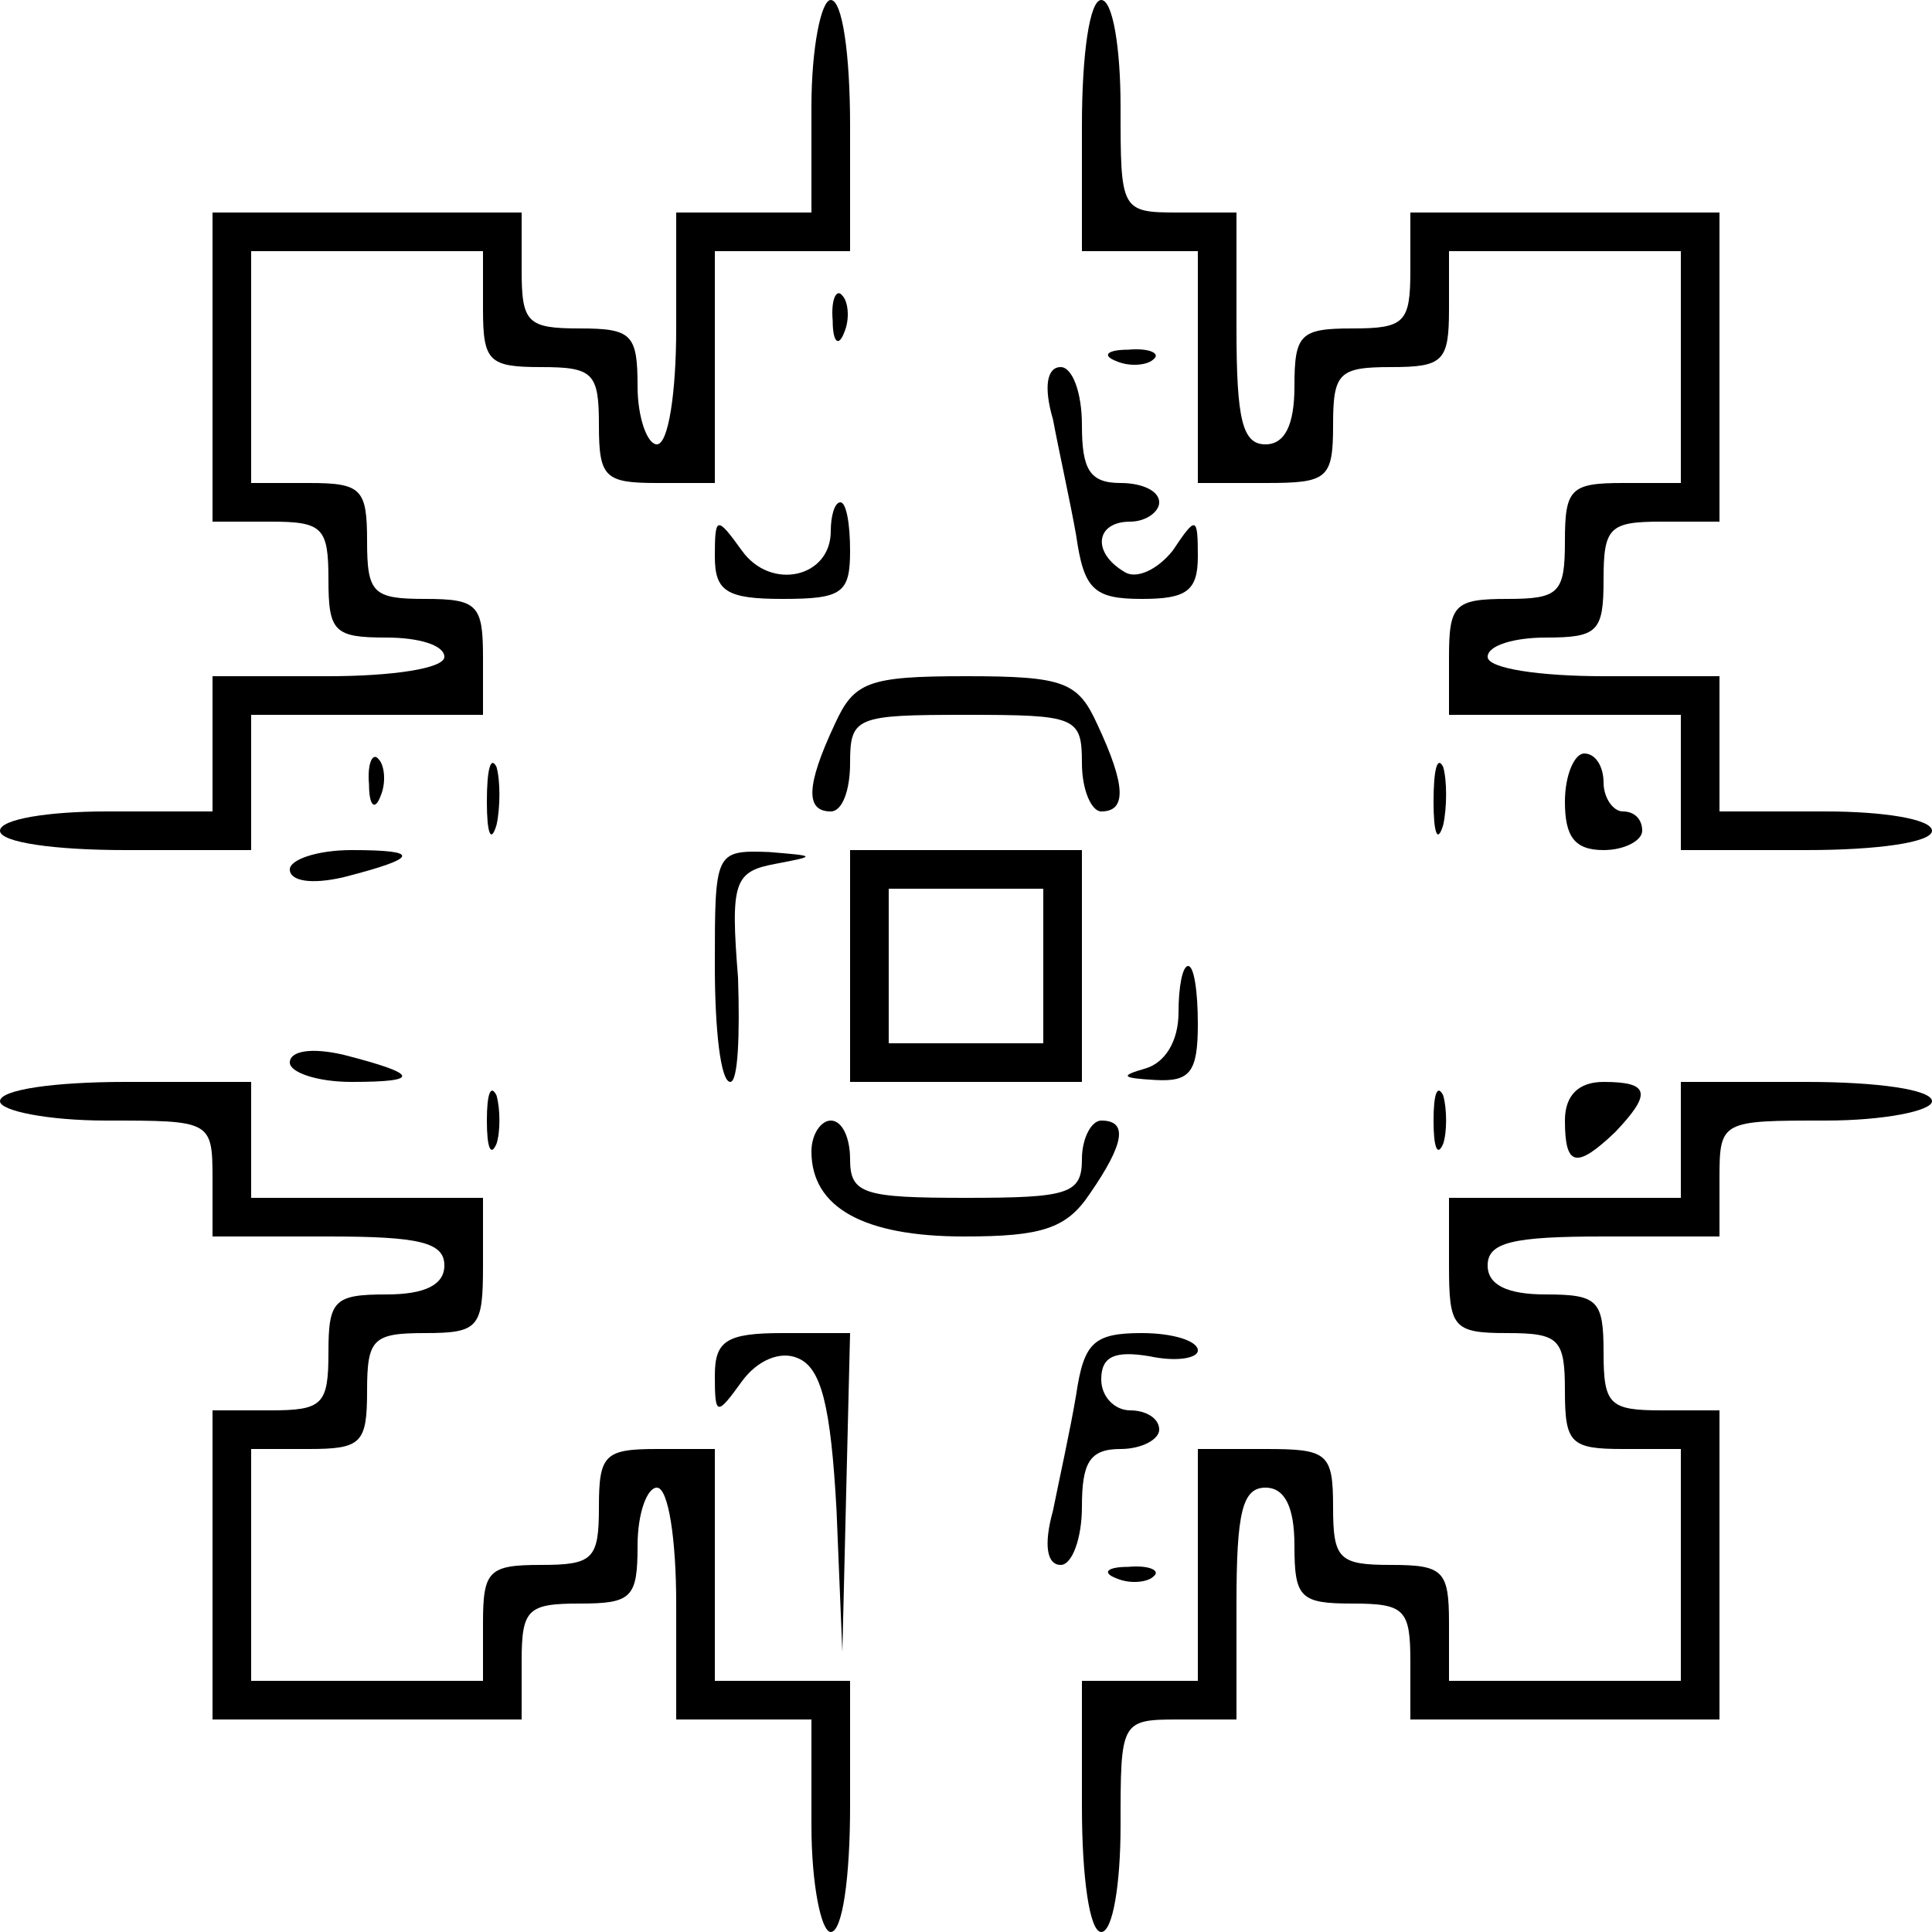<?xml version="1.0" standalone="no"?>
<!DOCTYPE svg PUBLIC "-//W3C//DTD SVG 20010904//EN"
 "http://www.w3.org/TR/2001/REC-SVG-20010904/DTD/svg10.dtd">
<svg version="1.0" xmlns="http://www.w3.org/2000/svg"
 width="100pt" height="100pt" viewBox="0 0 100 100"
 preserveAspectRatio="xMidYMid meet">
<g transform="translate(0,100) scale(0.1,-0.1)"
fill="#000000" stroke="none">
<path d="M420 945 l0 -55 -35 0 -35 0 0 -60 c0 -33 -4 -60 -10 -60 -5 0 -10
14 -10 30 0 27 -3 30 -30 30 -27 0 -30 3 -30 30 l0 30 -80 0 -80 0 0 -80 0
-80 30 0 c27 0 30 -3 30 -30 0 -27 3 -30 30 -30 17 0 30 -4 30 -10 0 -6 -27
-10 -60 -10 l-60 0 0 -35 0 -35 -55 0 c-30 0 -55 -4 -55 -10 0 -6 28 -10 65
-10 l65 0 0 35 0 35 60 0 60 0 0 30 c0 27 -3 30 -30 30 -27 0 -30 3 -30 30 0
27 -3 30 -30 30 l-30 0 0 60 0 60 60 0 60 0 0 -30 c0 -27 3 -30 30 -30 27 0
30 -3 30 -30 0 -27 3 -30 30 -30 l30 0 0 60 0 60 35 0 35 0 0 65 c0 37 -4 65
-10 65 -5 0 -10 -25 -10 -55z"/>
<path d="M560 935 l0 -65 30 0 30 0 0 -60 0 -60 35 0 c32 0 35 2 35 30 0 27 3
30 30 30 27 0 30 3 30 30 l0 30 60 0 60 0 0 -60 0 -60 -30 0 c-27 0 -30 -3
-30 -30 0 -27 -3 -30 -30 -30 -27 0 -30 -3 -30 -30 l0 -30 60 0 60 0 0 -35 0
-35 65 0 c37 0 65 4 65 10 0 6 -25 10 -55 10 l-55 0 0 35 0 35 -60 0 c-33 0
-60 4 -60 10 0 6 14 10 30 10 27 0 30 3 30 30 0 27 3 30 30 30 l30 0 0 80 0
80 -80 0 -80 0 0 -30 c0 -27 -3 -30 -30 -30 -27 0 -30 -3 -30 -30 0 -20 -5
-30 -15 -30 -12 0 -15 13 -15 60 l0 60 -30 0 c-30 0 -30 1 -30 55 0 30 -4 55
-10 55 -6 0 -10 -28 -10 -65z"/>
<path d="M431 834 c0 -11 3 -14 6 -6 3 7 2 16 -1 19 -3 4 -6 -2 -5 -13z"/>
<path d="M578 813 c7 -3 16 -2 19 1 4 3 -2 6 -13 5 -11 0 -14 -3 -6 -6z"/>
<path d="M545 783 c3 -16 9 -43 12 -60 4 -28 9 -33 34 -33 23 0 29 4 29 22 0
21 -1 21 -13 3 -8 -10 -19 -15 -25 -11 -17 10 -15 26 3 26 8 0 15 5 15 10 0 6
-9 10 -20 10 -16 0 -20 7 -20 30 0 17 -5 30 -11 30 -7 0 -9 -10 -4 -27z"/>
<path d="M430 725 c0 -24 -31 -31 -46 -10 -13 18 -14 18 -14 -3 0 -18 6 -22
35 -22 31 0 35 3 35 25 0 14 -2 25 -5 25 -3 0 -5 -7 -5 -15z"/>
<path d="M432 625 c-15 -32 -15 -45 -2 -45 6 0 10 11 10 25 0 24 3 25 60 25
57 0 60 -1 60 -25 0 -14 5 -25 10 -25 13 0 13 13 -2 45 -10 22 -17 25 -68 25
-51 0 -58 -3 -68 -25z"/>
<path d="M191 594 c0 -11 3 -14 6 -6 3 7 2 16 -1 19 -3 4 -6 -2 -5 -13z"/>
<path d="M252 585 c0 -16 2 -22 5 -12 2 9 2 23 0 30 -3 6 -5 -1 -5 -18z"/>
<path d="M742 585 c0 -16 2 -22 5 -12 2 9 2 23 0 30 -3 6 -5 -1 -5 -18z"/>
<path d="M810 585 c0 -18 5 -25 20 -25 11 0 20 5 20 10 0 6 -4 10 -10 10 -5 0
-10 7 -10 15 0 8 -4 15 -10 15 -5 0 -10 -11 -10 -25z"/>
<path d="M150 550 c0 -6 11 -8 28 -4 39 10 40 14 4 14 -18 0 -32 -5 -32 -10z"/>
<path d="M370 500 c0 -33 3 -60 8 -60 4 0 5 24 4 54 -4 50 -2 55 20 59 21 4
20 4 -4 6 -28 1 -28 0 -28 -59z"/>
<path d="M440 500 l0 -60 60 0 60 0 0 60 0 60 -60 0 -60 0 0 -60z m100 0 l0
-40 -40 0 -40 0 0 40 0 40 40 0 40 0 0 -40z"/>
<path d="M610 476 c0 -15 -7 -26 -17 -29 -14 -4 -12 -5 5 -6 18 -1 22 4 22 29
0 17 -2 30 -5 30 -3 0 -5 -11 -5 -24z"/>
<path d="M150 450 c0 -5 14 -10 32 -10 36 0 35 4 -4 14 -17 4 -28 2 -28 -4z"/>
<path d="M0 430 c0 -5 25 -10 55 -10 54 0 55 0 55 -30 l0 -30 60 0 c47 0 60
-3 60 -15 0 -10 -10 -15 -30 -15 -27 0 -30 -3 -30 -30 0 -27 -3 -30 -30 -30
l-30 0 0 -80 0 -80 80 0 80 0 0 30 c0 27 3 30 30 30 27 0 30 3 30 30 0 17 5
30 10 30 6 0 10 -27 10 -60 l0 -60 35 0 35 0 0 -55 c0 -30 5 -55 10 -55 6 0
10 28 10 65 l0 65 -35 0 -35 0 0 60 0 60 -30 0 c-27 0 -30 -3 -30 -30 0 -27
-3 -30 -30 -30 -27 0 -30 -3 -30 -30 l0 -30 -60 0 -60 0 0 60 0 60 30 0 c27 0
30 3 30 30 0 27 3 30 30 30 28 0 30 3 30 35 l0 35 -60 0 -60 0 0 30 0 30 -65
0 c-37 0 -65 -4 -65 -10z"/>
<path d="M252 420 c0 -14 2 -19 5 -12 2 6 2 18 0 25 -3 6 -5 1 -5 -13z"/>
<path d="M742 420 c0 -14 2 -19 5 -12 2 6 2 18 0 25 -3 6 -5 1 -5 -13z"/>
<path d="M810 420 c0 -24 6 -25 26 -6 19 20 18 26 -6 26 -13 0 -20 -7 -20 -20z"/>
<path d="M870 410 l0 -30 -60 0 -60 0 0 -35 c0 -32 2 -35 30 -35 27 0 30 -3
30 -30 0 -27 3 -30 30 -30 l30 0 0 -60 0 -60 -60 0 -60 0 0 30 c0 27 -3 30
-30 30 -27 0 -30 3 -30 30 0 28 -3 30 -35 30 l-35 0 0 -60 0 -60 -30 0 -30 0
0 -65 c0 -37 4 -65 10 -65 6 0 10 25 10 55 0 54 0 55 30 55 l30 0 0 60 c0 47
3 60 15 60 10 0 15 -10 15 -30 0 -27 3 -30 30 -30 27 0 30 -3 30 -30 l0 -30
80 0 80 0 0 80 0 80 -30 0 c-27 0 -30 3 -30 30 0 27 -3 30 -30 30 -20 0 -30 5
-30 15 0 12 13 15 60 15 l60 0 0 30 c0 30 1 30 55 30 30 0 55 5 55 10 0 6 -28
10 -65 10 l-65 0 0 -30z"/>
<path d="M420 404 c0 -29 27 -44 79 -44 40 0 53 4 65 22 18 26 20 38 6 38 -5
0 -10 -9 -10 -20 0 -18 -7 -20 -60 -20 -53 0 -60 2 -60 20 0 11 -4 20 -10 20
-5 0 -10 -7 -10 -16z"/>
<path d="M370 288 c0 -21 1 -21 14 -3 8 11 20 16 29 12 12 -5 17 -24 20 -79
l3 -73 2 83 2 82 -35 0 c-29 0 -35 -4 -35 -22z"/>
<path d="M557 278 c-3 -18 -9 -45 -12 -60 -5 -18 -3 -28 4 -28 6 0 11 14 11
30 0 23 4 30 20 30 11 0 20 5 20 10 0 6 -7 10 -15 10 -8 0 -15 7 -15 16 0 12
7 15 25 12 14 -3 25 -1 25 3 0 5 -13 9 -29 9 -25 0 -30 -5 -34 -32z"/>
<path d="M578 183 c7 -3 16 -2 19 1 4 3 -2 6 -13 5 -11 0 -14 -3 -6 -6z"/>
</g>
</svg>

